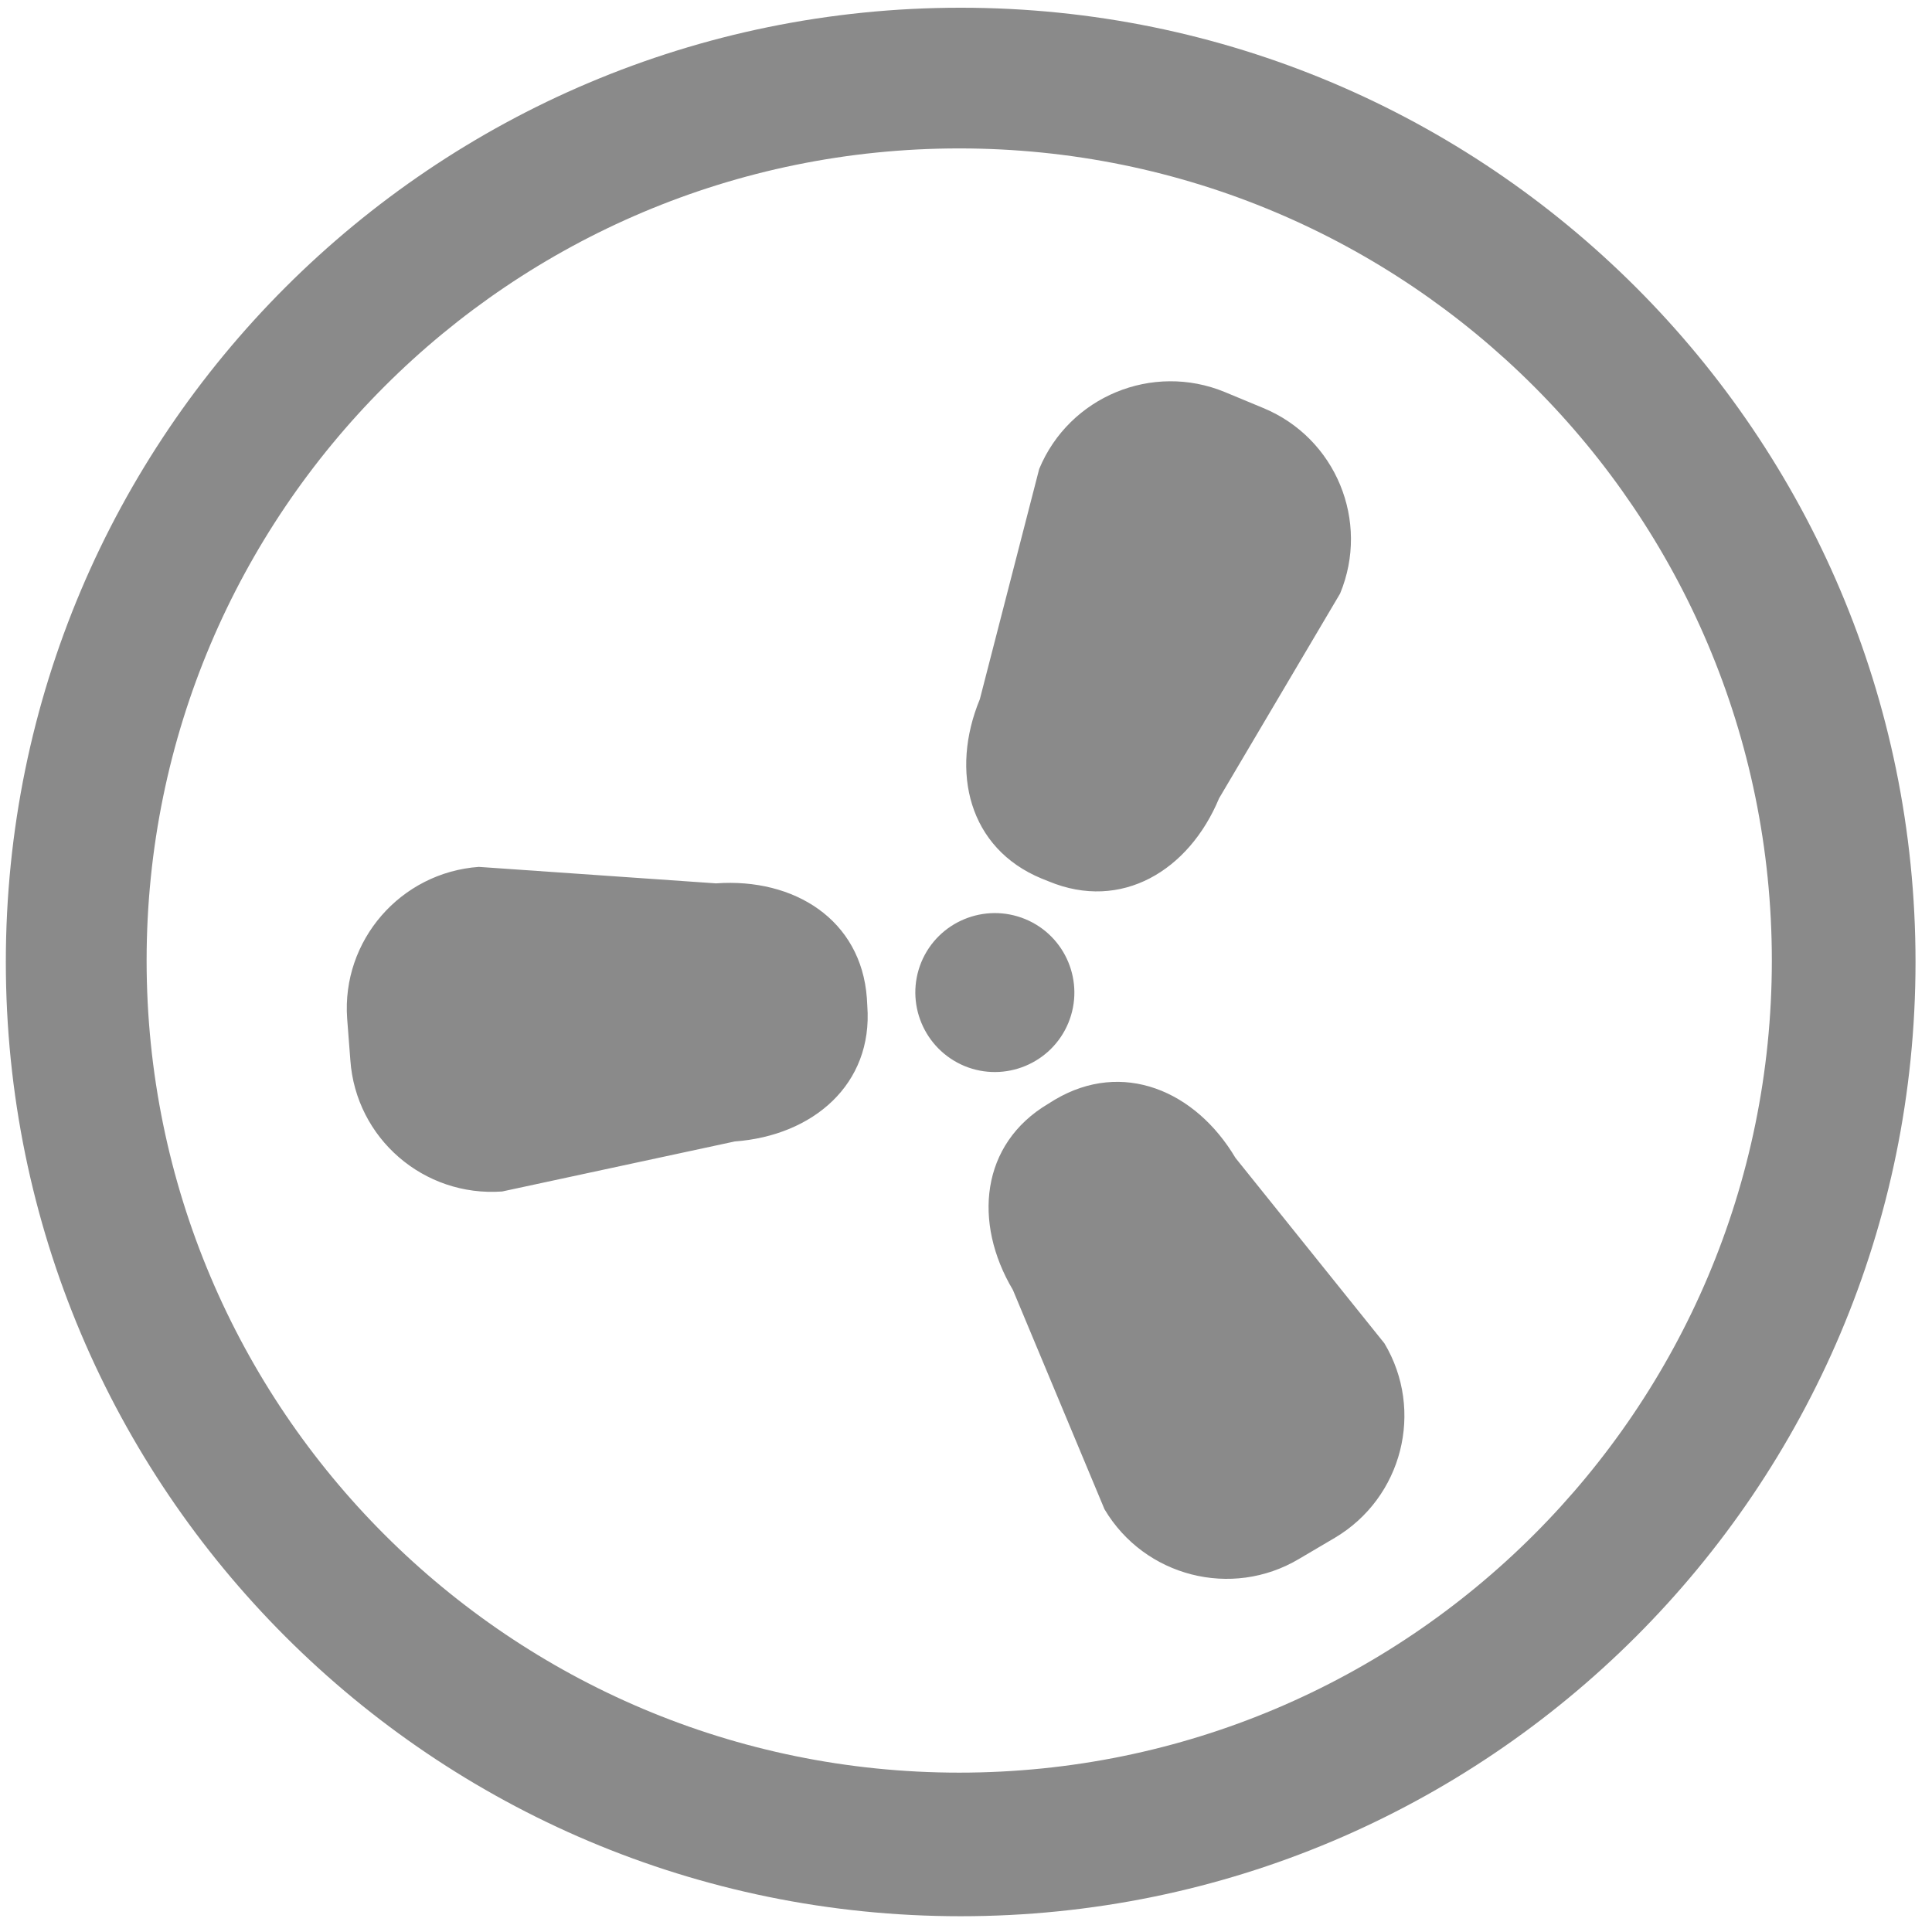 <svg xmlns="http://www.w3.org/2000/svg" class="icon" style="width: 1em; height: 1em;vertical-align: middle;fill: currentColor;overflow: hidden;" viewBox="0 0 1024 1024" t="1562042494713" p-id="7417" version="1.1" data-spm-anchor-id="a313x.7781069.0.i10"><path fill="#8a8a8a" d="M 459.452 528.98 c -3.032 -41.448 -38.415 -63.761 -79.959 -60.776 l -125.716 -8.737 c -41.496 3.009 -72.762 39.041 -69.778 80.393 l 1.685 21.977 c 2.888 41.544 38.945 72.641 80.44 69.682 l 123.308 -26.525 c 41.448 -3.057 73.316 -30.255 70.259 -71.8 L 459.452 528.98 Z M 566.224 542.217 c 8.906 -21.517 -1.301 -46.165 -22.819 -55.07 c -21.517 -8.833 -46.117 1.276 -55.071 22.77 c -8.858 21.518 1.324 46.094 22.867 55.096 C 532.672 573.869 557.319 563.664 566.224 542.217 Z M 551.975 465.604 l 3.9 1.565 c 38.438 15.934 74.279 -5.632 90.261 -44.047 l 64.146 -108.53 c 15.91 -38.391 -2.286 -82.439 -40.701 -98.324 l -20.338 -8.448 c -38.392 -15.886 -82.511 2.335 -98.445 40.727 l -31.459 122.032 C 503.45 409.041 513.511 449.67 551.975 465.604 Z M 509.179 4.093 c -279.497 0 -506.088 226.447 -506.088 505.751 c 0 279.351 226.592 505.799 506.088 505.799 s 506.088 -226.447 506.088 -505.799 C 1015.27 230.541 788.676 4.093 509.179 4.093 Z M 508.41 939.536 c -237.856 0 -430.703 -192.726 -430.703 -430.437 c 0 -237.712 192.846 -430.437 430.703 -430.437 c 237.855 0 430.702 192.725 430.702 430.437 C 939.112 746.81 746.265 939.536 508.41 939.536 Z M 654.824 613.705 c -21.278 -35.768 -59.885 -52.039 -95.677 -30.881 l -3.609 2.239 c -35.768 21.253 -39.908 62.918 -18.678 98.638 l 48.549 116.232 c 21.18 35.718 67.418 47.586 103.089 26.332 l 18.991 -11.193 c 35.792 -21.23 47.562 -67.419 26.285 -103.066 L 654.824 613.705 Z" p-id="7418" /></svg>